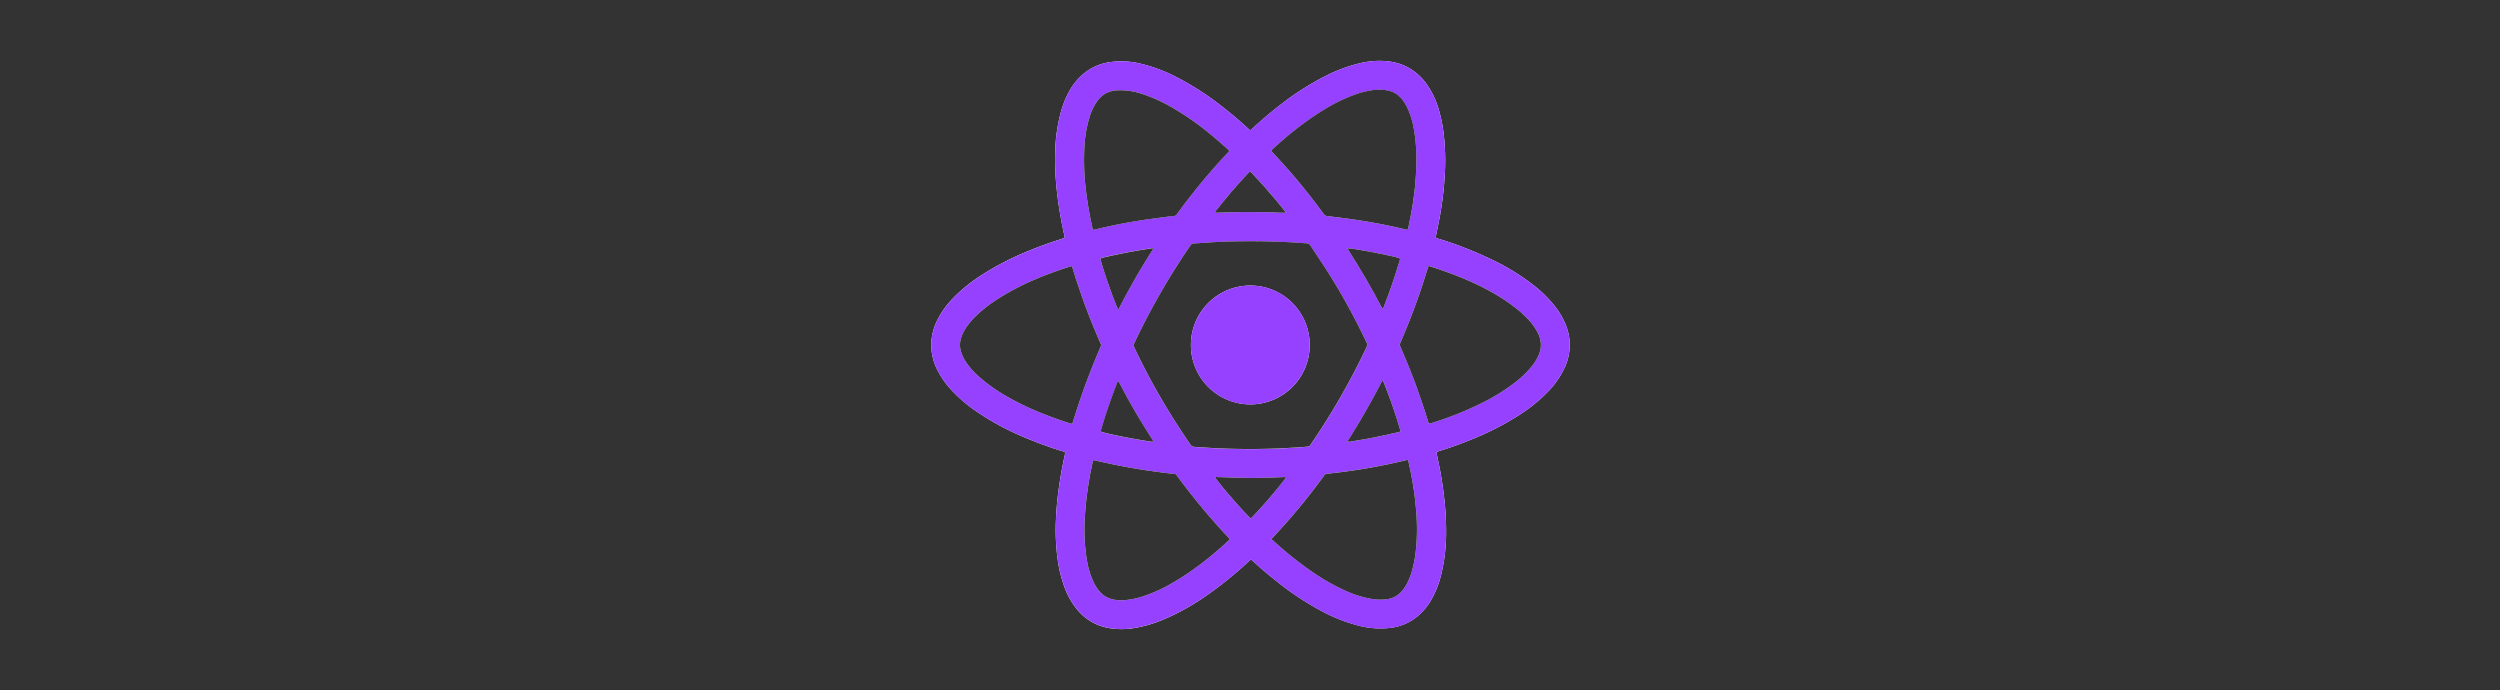 <svg xmlns="http://www.w3.org/2000/svg" viewBox="0 0 1920.12 530.12"><defs><style>.cls-1{fill:#333;}.cls-2{fill:#9641ff;}</style></defs><title>Asset 1</title><g id="Layer_2" data-name="Layer 2"><g id="Layer_1-2" data-name="Layer 1"><path class="cls-1" d="M0,0V530.12H1920.12V0ZM1201.89,282a66.72,66.72,0,0,1-13.68,19.54,123.91,123.91,0,0,1-22,17.6,220.41,220.41,0,0,1-36.45,18.56c-7.78,3.17-15.7,6-23.71,8.53-.87.27-1.72.59-2.84,1,.42,2.06.78,3.84,1.16,5.62a293.2,293.2,0,0,1,5,31,216,216,0,0,1,1.32,26.42,135.13,135.13,0,0,1-3.93,31.65,74.34,74.34,0,0,1-7.1,18.07,45.94,45.94,0,0,1-12.61,14.66,40,40,0,0,1-18.31,7.46,65.7,65.7,0,0,1-26-1.81,127,127,0,0,1-28.66-11.5,228.05,228.05,0,0,1-34-22.7c-5.95-4.7-11.7-9.64-17.3-14.75-.6-.55-1.23-1.06-2-1.68-.78.69-1.46,1.27-2.13,1.88A289.25,289.25,0,0,1,924.3,459a175.1,175.1,0,0,1-30.84,16.87,98.45,98.45,0,0,1-22.73,6.57,57.82,57.82,0,0,1-19.64-.16,40.24,40.24,0,0,1-23.62-13.93,57.41,57.41,0,0,1-9.58-16.57A98.71,98.71,0,0,1,812.38,430a166.17,166.17,0,0,1-1.4-30.4A244.79,244.79,0,0,1,813.21,375q1.77-12.74,4.55-25.3c.16-.72.25-1.45.37-2.16a7.14,7.14,0,0,0-3.07-1.26A309.39,309.39,0,0,1,784,334.68a199.44,199.44,0,0,1-35.34-19.58,109.72,109.72,0,0,1-19.06-16.82,65,65,0,0,1-9.9-14.65,42.1,42.1,0,0,1-4.34-21.78,42.69,42.69,0,0,1,3.91-14.63,66.36,66.36,0,0,1,12.69-18.13,119.86,119.86,0,0,1,21.66-17.62,218.86,218.86,0,0,1,35.88-18.57c8.46-3.51,17.09-6.56,25.8-9.37.64-.21,1.27-.41,1.89-.64a2.46,2.46,0,0,0,.5-.37,8.84,8.84,0,0,0-.47-2.83A312.4,312.4,0,0,1,811.76,147a212.67,212.67,0,0,1-1.33-30.17,126,126,0,0,1,4.45-31.06,73.21,73.21,0,0,1,6-15,47.23,47.23,0,0,1,12.32-14.92A40,40,0,0,1,850.87,48a60.88,60.88,0,0,1,24.31.73,121.33,121.33,0,0,1,29.59,11.11,218.69,218.69,0,0,1,32.91,21.25c6.94,5.33,13.61,11,20.08,16.87.73.67,1.48,1.32,2.19,2,1-.07,1.5-.85,2.09-1.39,7.18-6.59,14.6-12.91,22.36-18.82a212.15,212.15,0,0,1,33.91-21.5,120.35,120.35,0,0,1,25-9.39,66.82,66.82,0,0,1,14.31-2.09c9-.2,17.75,1.24,25.63,6.1a43.49,43.49,0,0,1,12.47,11.74,65.16,65.16,0,0,1,9.09,18.8,110.24,110.24,0,0,1,4,19.27,177.38,177.38,0,0,1,.82,32.17,257.61,257.61,0,0,1-4.14,33.43c-.8,4.25-1.72,8.48-2.57,12.72-.09.48-.1,1-.15,1.5a7.39,7.39,0,0,0,2.55,1A294.52,294.52,0,0,1,1147.06,200a171.41,171.41,0,0,1,31.33,19.49,96.59,96.59,0,0,1,15.13,14.85,60.3,60.3,0,0,1,8.37,13.56A40.76,40.76,0,0,1,1201.89,282Z"/><path class="cls-2" d="M1201.89,247.9a60.3,60.3,0,0,0-8.37-13.56,96.59,96.59,0,0,0-15.13-14.85A171.41,171.41,0,0,0,1147.06,200a294.52,294.52,0,0,0-41.74-16.52,7.39,7.39,0,0,1-2.55-1c0-.52.06-1,.15-1.5.85-4.24,1.77-8.47,2.57-12.72a257.61,257.61,0,0,0,4.14-33.43,177.38,177.38,0,0,0-.82-32.17,110.24,110.24,0,0,0-4-19.27,65.16,65.16,0,0,0-9.09-18.8,43.49,43.49,0,0,0-12.47-11.74c-7.88-4.86-16.58-6.3-25.63-6.1a66.82,66.82,0,0,0-14.31,2.09,120.35,120.35,0,0,0-25,9.39,212.15,212.15,0,0,0-33.91,21.5C976.64,85.6,969.22,91.92,962,98.51c-.59.54-1,1.32-2.09,1.39-.71-.63-1.46-1.28-2.19-2-6.47-5.89-13.14-11.54-20.08-16.87a218.69,218.69,0,0,0-32.91-21.25,121.33,121.33,0,0,0-29.59-11.11A60.88,60.88,0,0,0,850.87,48a40,40,0,0,0-17.64,7.79A47.23,47.23,0,0,0,820.91,70.7a73.21,73.21,0,0,0-6,15,126,126,0,0,0-4.45,31.06A212.67,212.67,0,0,0,811.76,147a312.4,312.4,0,0,0,5.44,32.73,8.84,8.84,0,0,1,.47,2.83,2.46,2.46,0,0,1-.5.37c-.62.23-1.25.43-1.89.64-8.71,2.81-17.34,5.86-25.8,9.37a218.86,218.86,0,0,0-35.88,18.57,119.86,119.86,0,0,0-21.66,17.62,66.36,66.36,0,0,0-12.69,18.13,42.69,42.69,0,0,0-3.91,14.63,42.1,42.1,0,0,0,4.34,21.78,65,65,0,0,0,9.9,14.65,109.72,109.72,0,0,0,19.06,16.82A199.44,199.44,0,0,0,784,334.68a309.39,309.39,0,0,0,31.08,11.61,7.14,7.14,0,0,1,3.07,1.26c-.12.71-.21,1.44-.37,2.16Q815,362.27,813.21,375A244.79,244.79,0,0,0,811,399.62a166.17,166.17,0,0,0,1.4,30.4,98.71,98.71,0,0,0,5.51,21.73,57.41,57.41,0,0,0,9.58,16.57,40.24,40.24,0,0,0,23.62,13.93,57.82,57.82,0,0,0,19.64.16,98.45,98.45,0,0,0,22.73-6.57A175.1,175.1,0,0,0,924.3,459a289.25,289.25,0,0,0,34.36-27.37c.67-.61,1.35-1.19,2.13-1.88.73.62,1.36,1.13,2,1.68,5.6,5.11,11.35,10.05,17.3,14.75a228.05,228.05,0,0,0,34,22.7,127,127,0,0,0,28.66,11.5,65.7,65.7,0,0,0,26,1.81,40,40,0,0,0,18.31-7.46A45.94,45.94,0,0,0,1099.66,460a74.34,74.34,0,0,0,7.1-18.07,135.13,135.13,0,0,0,3.93-31.65,216,216,0,0,0-1.32-26.42,293.2,293.2,0,0,0-5-31c-.38-1.78-.74-3.56-1.16-5.62,1.12-.38,2-.7,2.84-1,8-2.54,15.93-5.36,23.71-8.53a220.41,220.41,0,0,0,36.45-18.56,123.91,123.91,0,0,0,22-17.6A66.72,66.72,0,0,0,1201.89,282,40.76,40.76,0,0,0,1201.89,247.9Zm-224.82-133c12.35-11.36,25.38-21.83,39.74-30.57a127.83,127.83,0,0,1,23.74-11.59,68.1,68.1,0,0,1,15-3.6,32.67,32.67,0,0,1,10.44.48,18.21,18.21,0,0,1,10.49,6.33,33.89,33.89,0,0,1,4.82,7.85,63.82,63.82,0,0,1,4.47,14.78,124.44,124.44,0,0,1,2,21.1A207.08,207.08,0,0,1,1086,150c-1,8-2.5,16-4.16,23.85-.16.81-.4,1.59-.68,2.66-.91-.18-1.56-.28-2.2-.44-12-2.83-24.08-5.22-36.26-7.06-7.73-1.17-15.51-2.1-23.27-3.06a3.5,3.5,0,0,1-2.68-1.5q-3.54-4.83-7.2-9.59a470.19,470.19,0,0,0-31.88-37.47c-.45-.47-.86-1-1.37-1.57A11.15,11.15,0,0,1,977.07,114.85Zm-117.46,179c1.65,3.08,3.25,6.18,4.91,9.26,6.2,11.49,13,22.65,20,33.67.4.63.77,1.28,1.13,1.93.07.12,0,.32,0,.63-.73-.06-1.48-.06-2.2-.17-17-2.71-33.81-6.1-38.1-7.74,3.76-13.16,8.22-25.93,13.25-38.8A8.3,8.3,0,0,1,859.61,293.81ZM845.13,198.5a9.57,9.57,0,0,1,1.51-.62c10.21-2.35,20.47-4.47,30.82-6.12l7.14-1.13a6,6,0,0,1,.95,0,2.31,2.31,0,0,1,.06.32.44.44,0,0,1,0,.23,7,7,0,0,1-.34.67c-9.46,14.78-18.15,30-26.34,46C856.3,233.32,846.32,204.71,845.13,198.5Zm26.39,69.12c-.36-.75-.68-1.51-1.1-2.45,1.65-3.44,3.21-6.76,4.83-10a540.07,540.07,0,0,1,38.25-65.48c1.76-2.57,1.77-2.57,4.82-2.76,7.64-.46,15.28-1.08,22.94-1.33,8.32-.28,16.65-.34,25-.27,7.57.06,15.15.35,22.72.66,4.91.21,9.8.67,14.71.94a3.28,3.28,0,0,1,2.81,1.7c4.82,7.39,9.78,14.69,14.49,22.15a497.74,497.74,0,0,1,28.19,51.42c.39.82.76,1.66,1.18,2.6-.22.56-.42,1.19-.7,1.78a536.94,536.94,0,0,1-42.53,74.23c-1.49,2.17-.89,2.16-4.22,2.42-14.37,1.12-28.75,1.77-43.17,1.72-9.25,0-18.49-.24-27.72-.73-4.9-.26-9.8-.69-14.71-.93a3.62,3.62,0,0,1-3-1.82q-8.32-12.15-16.07-24.69A513.16,513.16,0,0,1,871.52,267.62Zm163.72,70.95q14.16-22.33,26.29-45.85c.07-.12.27-.18.54-.36a6,6,0,0,1,.59,1c4.92,12.44,9.35,25,13.08,38a12.78,12.78,0,0,1-1.49.54c-6.74,1.47-13.46,3-20.23,4.36-5.46,1.09-11,1.93-16.45,2.87a3.87,3.87,0,0,1-2.38,0C1035.21,338.89,1035.16,338.69,1035.24,338.57Zm27.6-102.91c-.2.53-.49,1-.73,1.52-.24-.14-.45-.19-.51-.31-8.16-15.63-17.06-30.83-26.54-45.69-.07-.11,0-.31,0-.47,4.85,0,35.65,5.92,40,7.69.4.67,0,1.28-.18,1.89C1071.46,212.27,1067.34,224,1062.84,235.66ZM958.3,133.44c.49-.55,1.05-1.05,1.59-1.59,1,.14,1.42.91,2,1.48q9.06,9.48,17.45,19.56c2.39,2.88,4.74,5.8,7.1,8.71.35.44.66.92,1.29,1.79-6.45.13-12.42-.47-18.4-.47s-12-.07-18,0-12,.32-17.89.49c-.46-.82.16-1.19.49-1.59,4-4.91,7.9-9.87,12-14.67S954.16,138,958.3,133.44ZM832.85,113.87A95,95,0,0,1,836.8,90a44.67,44.67,0,0,1,3.54-8.52,40.9,40.9,0,0,1,2.68-4.2c3.68-5,8.72-7.49,14.91-7.9a52.35,52.35,0,0,1,19.17,2.74,116.9,116.9,0,0,1,22.52,10.09,214.91,214.91,0,0,1,30.31,21.1c4.18,3.43,8.22,7.05,12.31,10.59.63.54,1.21,1.14,2,1.89-.65.76-1.11,1.33-1.62,1.87a471.18,471.18,0,0,0-38.21,46.16c-.24.34-.5.66-.73,1a2.38,2.38,0,0,1-1.88,1q-4,.41-7.94.94c-6.43.88-12.87,1.69-19.28,2.72q-14.93,2.38-29.64,5.84c-1.37.33-2.74.68-4.12,1a11.49,11.49,0,0,1-1.33.11c-.21-.7-.44-1.31-.58-1.95a296.55,296.55,0,0,1-5.22-31.51A188.34,188.34,0,0,1,832.85,113.87Zm-9.28,211.65a16.07,16.07,0,0,1-1.73-.34c-16.51-5.3-32.61-11.61-47.71-20.23a127,127,0,0,1-22.42-15.8,61.57,61.57,0,0,1-8.75-9.57,31.69,31.69,0,0,1-4.8-9.27,17.89,17.89,0,0,1,0-10.81,31.4,31.4,0,0,1,4.24-8.44,56.17,56.17,0,0,1,6.79-8,105.18,105.18,0,0,1,16.22-12.85,192.49,192.49,0,0,1,30.94-16.18c8.2-3.48,16.6-6.42,25.07-9.18.54-.17,1.1-.29,1.79-.47,1.18,2.95,1.87,5.95,2.83,8.85S828,219.11,829,222s2,5.82,3,8.72,2.13,5.77,3.23,8.65,2.21,5.74,3.36,8.6,2.34,5.7,3.54,8.53,2.43,5.66,3.66,8.52c-2.73,6.61-5.54,13.19-8.14,19.85s-5.07,13.38-7.41,20.14S825.81,318.62,823.57,325.52Zm120,89.71c-13.22,12.15-27.2,23.29-42.77,32.32a114.79,114.79,0,0,1-24.08,10.84,62,62,0,0,1-14,2.63,27.46,27.46,0,0,1-9.62-1.11,17.92,17.92,0,0,1-8.63-5.7,32.36,32.36,0,0,1-4.79-7.58,64.48,64.48,0,0,1-4.9-16.46,144.23,144.23,0,0,1-1.68-30.86,265.67,265.67,0,0,1,6.1-44.22c.12-.54.35-1,.57-1.73,10.58,2.44,21.07,4.66,31.65,6.44s21.06,3.17,31.69,4.39c6.44,8.78,13.06,17.34,20,25.67s14,16.28,21.46,24.14A10.92,10.92,0,0,1,943.57,415.23Zm17.17-17c-4.91-4.18-24.54-26.78-27.33-31.4.35-.72,1-.44,1.53-.42,6.65.19,13.3.47,19.95.6,10.49.2,21-.13,31.43-.6.39,0,.78.05,1.38.09a6.46,6.46,0,0,1-.48,1A381.35,381.35,0,0,1,960.74,398.26Zm126.75,23.82a91.45,91.45,0,0,1-3.19,16.9,47.7,47.7,0,0,1-3.94,9.69,28,28,0,0,1-4.88,6.6,18,18,0,0,1-10.15,4.94,38.88,38.88,0,0,1-12.18-.29,81.24,81.24,0,0,1-20.4-6.48,162.15,162.15,0,0,1-24.89-14.23,274,274,0,0,1-30-24,16.31,16.31,0,0,0-1.44-1c.83-.95,1.3-1.53,1.81-2.07a470.83,470.83,0,0,0,37.9-45.74,8.92,8.92,0,0,0,.73-1,3,3,0,0,1,2.68-1.54c1.49-.14,3-.33,4.46-.5a446.64,446.64,0,0,0,56.25-10,5.58,5.58,0,0,1,.89-.09,5.28,5.28,0,0,1,.61,1.21c1.6,7.15,3,14.33,4.08,21.58a238.27,238.27,0,0,1,2.3,23.84A150.84,150.84,0,0,1,1087.49,422.08Zm95.87-155.19a21,21,0,0,1-1.87,6.44,38.29,38.29,0,0,1-5.33,8.42,74.79,74.79,0,0,1-11.45,11.12,148.6,148.6,0,0,1-25.29,16,256.85,256.85,0,0,1-37.88,15.43c-1.1.36-2.22.69-3.34,1a5.07,5.07,0,0,1-.82,0c-1.67-5.2-3.26-10.36-5-15.47s-3.44-10.09-5.29-15.08-3.86-10.1-5.9-15.11-4.13-9.82-6.25-14.84c2.7-6.54,5.52-13.11,8.12-19.77s5.08-13.38,7.42-20.14,4.42-13.59,6.63-20.47a4,4,0,0,1,1,.07c16,5.1,31.73,11.1,46.5,19.29A139,139,0,0,1,1166,238.07a74.31,74.31,0,0,1,9.32,9,41.07,41.07,0,0,1,6.06,9.13A19.81,19.81,0,0,1,1183.36,266.89Z"/><path class="cls-1" d="M1049.16,262.16A497.74,497.74,0,0,0,1021,210.74c-4.71-7.46-9.67-14.76-14.49-22.15a3.28,3.28,0,0,0-2.81-1.7c-4.91-.27-9.8-.73-14.71-.94-7.57-.31-15.15-.6-22.72-.66-8.33-.07-16.66,0-25,.27-7.66.25-15.3.87-22.94,1.33-3.05.19-3.06.19-4.82,2.76a540.07,540.07,0,0,0-38.25,65.48c-1.62,3.28-3.18,6.6-4.83,10,.42.94.74,1.7,1.1,2.45a513.16,513.16,0,0,0,26.68,49.12q7.72,12.54,16.07,24.69a3.62,3.62,0,0,0,3,1.82c4.91.24,9.81.67,14.71.93,9.23.49,18.47.7,27.72.73,14.42,0,28.8-.6,43.17-1.72,3.33-.26,2.73-.25,4.22-2.42a536.94,536.94,0,0,0,42.53-74.23c.28-.59.48-1.22.7-1.78C1049.92,263.82,1049.55,263,1049.16,262.16Zm-88.81,48.42A45.63,45.63,0,1,1,1005.93,265,45.58,45.58,0,0,1,960.35,310.58Z"/><path class="cls-1" d="M1183.36,266.89a21,21,0,0,1-1.87,6.44,38.29,38.29,0,0,1-5.33,8.42,74.79,74.79,0,0,1-11.45,11.12,148.6,148.6,0,0,1-25.29,16,256.85,256.85,0,0,1-37.88,15.43c-1.1.36-2.22.69-3.34,1a5.07,5.07,0,0,1-.82,0c-1.67-5.2-3.26-10.36-5-15.47s-3.44-10.09-5.29-15.08-3.86-10.1-5.9-15.11-4.13-9.82-6.25-14.84c2.7-6.54,5.52-13.11,8.12-19.77s5.08-13.38,7.42-20.14,4.42-13.59,6.63-20.47a4,4,0,0,1,1,.07c16,5.1,31.73,11.1,46.5,19.29A139,139,0,0,1,1166,238.07a74.31,74.31,0,0,1,9.32,9,41.07,41.07,0,0,1,6.06,9.13A19.81,19.81,0,0,1,1183.36,266.89Z"/><path class="cls-1" d="M944.58,414a10.92,10.92,0,0,1-1,1.23c-13.22,12.15-27.2,23.29-42.77,32.32a114.79,114.79,0,0,1-24.08,10.84,62,62,0,0,1-14,2.63,27.46,27.46,0,0,1-9.62-1.11,17.92,17.92,0,0,1-8.63-5.7,32.36,32.36,0,0,1-4.79-7.58,64.48,64.48,0,0,1-4.9-16.46,144.23,144.23,0,0,1-1.68-30.86,265.67,265.67,0,0,1,6.1-44.22c.12-.54.35-1,.57-1.73,10.58,2.44,21.07,4.66,31.65,6.44s21.06,3.17,31.69,4.39c6.44,8.78,13.06,17.34,20,25.67S937.11,406.14,944.58,414Z"/><path class="cls-1" d="M1086,150c-1,8-2.5,16-4.16,23.85-.16.81-.4,1.59-.68,2.66-.91-.18-1.56-.28-2.2-.44-12-2.83-24.08-5.22-36.26-7.06-7.73-1.17-15.51-2.1-23.27-3.06a3.5,3.5,0,0,1-2.68-1.5q-3.54-4.83-7.2-9.59a470.19,470.19,0,0,0-31.88-37.47c-.45-.47-.86-1-1.37-1.57a11.15,11.15,0,0,1,.8-1c12.35-11.36,25.38-21.83,39.74-30.57a127.83,127.83,0,0,1,23.74-11.59,68.1,68.1,0,0,1,15-3.6,32.67,32.67,0,0,1,10.44.48,18.21,18.21,0,0,1,10.49,6.33,33.89,33.89,0,0,1,4.82,7.85,63.82,63.82,0,0,1,4.47,14.78,124.44,124.44,0,0,1,2,21.1A207.08,207.08,0,0,1,1086,150Z"/><path class="cls-1" d="M845.79,265.05c-2.73,6.61-5.54,13.19-8.14,19.85s-5.07,13.38-7.41,20.14-4.43,13.58-6.67,20.48a16.07,16.07,0,0,1-1.73-.34c-16.51-5.3-32.61-11.61-47.71-20.23a127,127,0,0,1-22.42-15.8,61.57,61.57,0,0,1-8.75-9.57,31.69,31.69,0,0,1-4.8-9.27,17.89,17.89,0,0,1,0-10.81,31.4,31.4,0,0,1,4.24-8.44,56.17,56.17,0,0,1,6.79-8,105.18,105.18,0,0,1,16.22-12.85,192.49,192.49,0,0,1,30.94-16.18c8.2-3.48,16.6-6.42,25.07-9.18.54-.17,1.1-.29,1.79-.47,1.18,2.95,1.87,5.95,2.83,8.85S828,219.11,829,222s2,5.82,3,8.72,2.13,5.77,3.23,8.65,2.21,5.74,3.36,8.6,2.34,5.7,3.54,8.53S844.56,262.19,845.79,265.05Z"/><path class="cls-1" d="M1087.49,422.08a91.45,91.45,0,0,1-3.19,16.9,47.7,47.7,0,0,1-3.94,9.69,28,28,0,0,1-4.88,6.6,18,18,0,0,1-10.15,4.94,38.88,38.88,0,0,1-12.18-.29,81.24,81.24,0,0,1-20.4-6.48,162.15,162.15,0,0,1-24.89-14.23,274,274,0,0,1-30-24,16.31,16.31,0,0,0-1.44-1c.83-.95,1.3-1.53,1.81-2.07a470.83,470.83,0,0,0,37.9-45.74,8.92,8.92,0,0,0,.73-1,3,3,0,0,1,2.68-1.54c1.49-.14,3-.33,4.46-.5a446.64,446.64,0,0,0,56.25-10,5.58,5.58,0,0,1,.89-.09,5.28,5.28,0,0,1,.61,1.21c1.6,7.15,3,14.33,4.08,21.58a238.27,238.27,0,0,1,2.3,23.84A150.84,150.84,0,0,1,1087.49,422.08Z"/><path class="cls-1" d="M944.24,115.83c-.65.76-1.11,1.33-1.62,1.87a471.18,471.18,0,0,0-38.21,46.16c-.24.34-.5.66-.73,1a2.38,2.38,0,0,1-1.88,1q-4,.41-7.94.94c-6.43.88-12.87,1.69-19.28,2.72q-14.93,2.38-29.64,5.84c-1.37.33-2.74.68-4.12,1a11.49,11.49,0,0,1-1.33.11c-.21-.7-.44-1.31-.58-1.95a296.55,296.55,0,0,1-5.22-31.51,188.34,188.34,0,0,1-.84-29.18A95,95,0,0,1,836.8,90a44.67,44.67,0,0,1,3.54-8.52,40.9,40.9,0,0,1,2.68-4.2c3.68-5,8.72-7.49,14.91-7.9a52.35,52.35,0,0,1,19.17,2.74,116.9,116.9,0,0,1,22.52,10.09,214.91,214.91,0,0,1,30.31,21.1c4.18,3.43,8.22,7.05,12.31,10.59C942.87,114.48,943.45,115.08,944.24,115.83Z"/><path class="cls-1" d="M987.7,163.39c-6.45.13-12.42-.47-18.4-.47s-12-.07-18,0-12,.32-17.89.49c-.46-.82.16-1.19.49-1.59,4-4.91,7.9-9.87,12-14.67s8.22-9.17,12.36-13.73c.49-.55,1.05-1.05,1.59-1.59,1,.14,1.42.91,2,1.48q9.06,9.48,17.45,19.56c2.39,2.88,4.74,5.8,7.1,8.71C986.76,162,987.07,162.52,987.7,163.39Z"/><path class="cls-1" d="M987.7,366.53a6.46,6.46,0,0,1-.48,1,381.35,381.35,0,0,1-26.48,30.7c-4.91-4.18-24.54-26.78-27.33-31.4.35-.72,1-.44,1.53-.42,6.65.19,13.3.47,19.95.6,10.49.2,21-.13,31.43-.6C986.71,366.43,987.1,366.49,987.7,366.53Z"/><path class="cls-1" d="M1075.74,331.34a12.78,12.78,0,0,1-1.49.54c-6.74,1.47-13.46,3-20.23,4.36-5.46,1.09-11,1.93-16.45,2.87a3.87,3.87,0,0,1-2.38,0c0-.24,0-.44,0-.56q14.16-22.33,26.29-45.85c.07-.12.27-.18.54-.36a6,6,0,0,1,.59,1C1067.58,305.76,1072,318.36,1075.74,331.34Z"/><path class="cls-1" d="M885.61,191a.44.44,0,0,1,0,.23,7,7,0,0,1-.34.67c-9.46,14.78-18.15,30-26.34,46-2.61-4.48-12.59-33.09-13.78-39.3a9.57,9.57,0,0,1,1.51-.62c10.21-2.35,20.47-4.47,30.82-6.12l7.14-1.13a6,6,0,0,1,.95,0A2.31,2.31,0,0,1,885.61,191Z"/><path class="cls-1" d="M1074.93,200.29c-3.47,12-7.59,23.74-12.09,35.37-.2.53-.49,1-.73,1.52-.24-.14-.45-.19-.51-.31-8.16-15.63-17.06-30.83-26.54-45.69-.07-.11,0-.31,0-.47,4.85,0,35.65,5.92,40,7.69C1075.51,199.07,1075.11,199.68,1074.93,200.29Z"/><path class="cls-1" d="M885.59,339.3c-.73-.06-1.48-.06-2.2-.17-17-2.71-33.81-6.1-38.1-7.74,3.76-13.16,8.22-25.93,13.25-38.8a8.3,8.3,0,0,1,1.07,1.22c1.65,3.08,3.25,6.18,4.91,9.26,6.2,11.49,13,22.65,20,33.67.4.63.77,1.28,1.13,1.93C885.69,338.79,885.61,339,885.59,339.3Z"/><path class="cls-2" d="M1005.93,265a45.64,45.64,0,1,1-45.52-45.67A45.43,45.43,0,0,1,1005.93,265Z"/></g></g></svg>